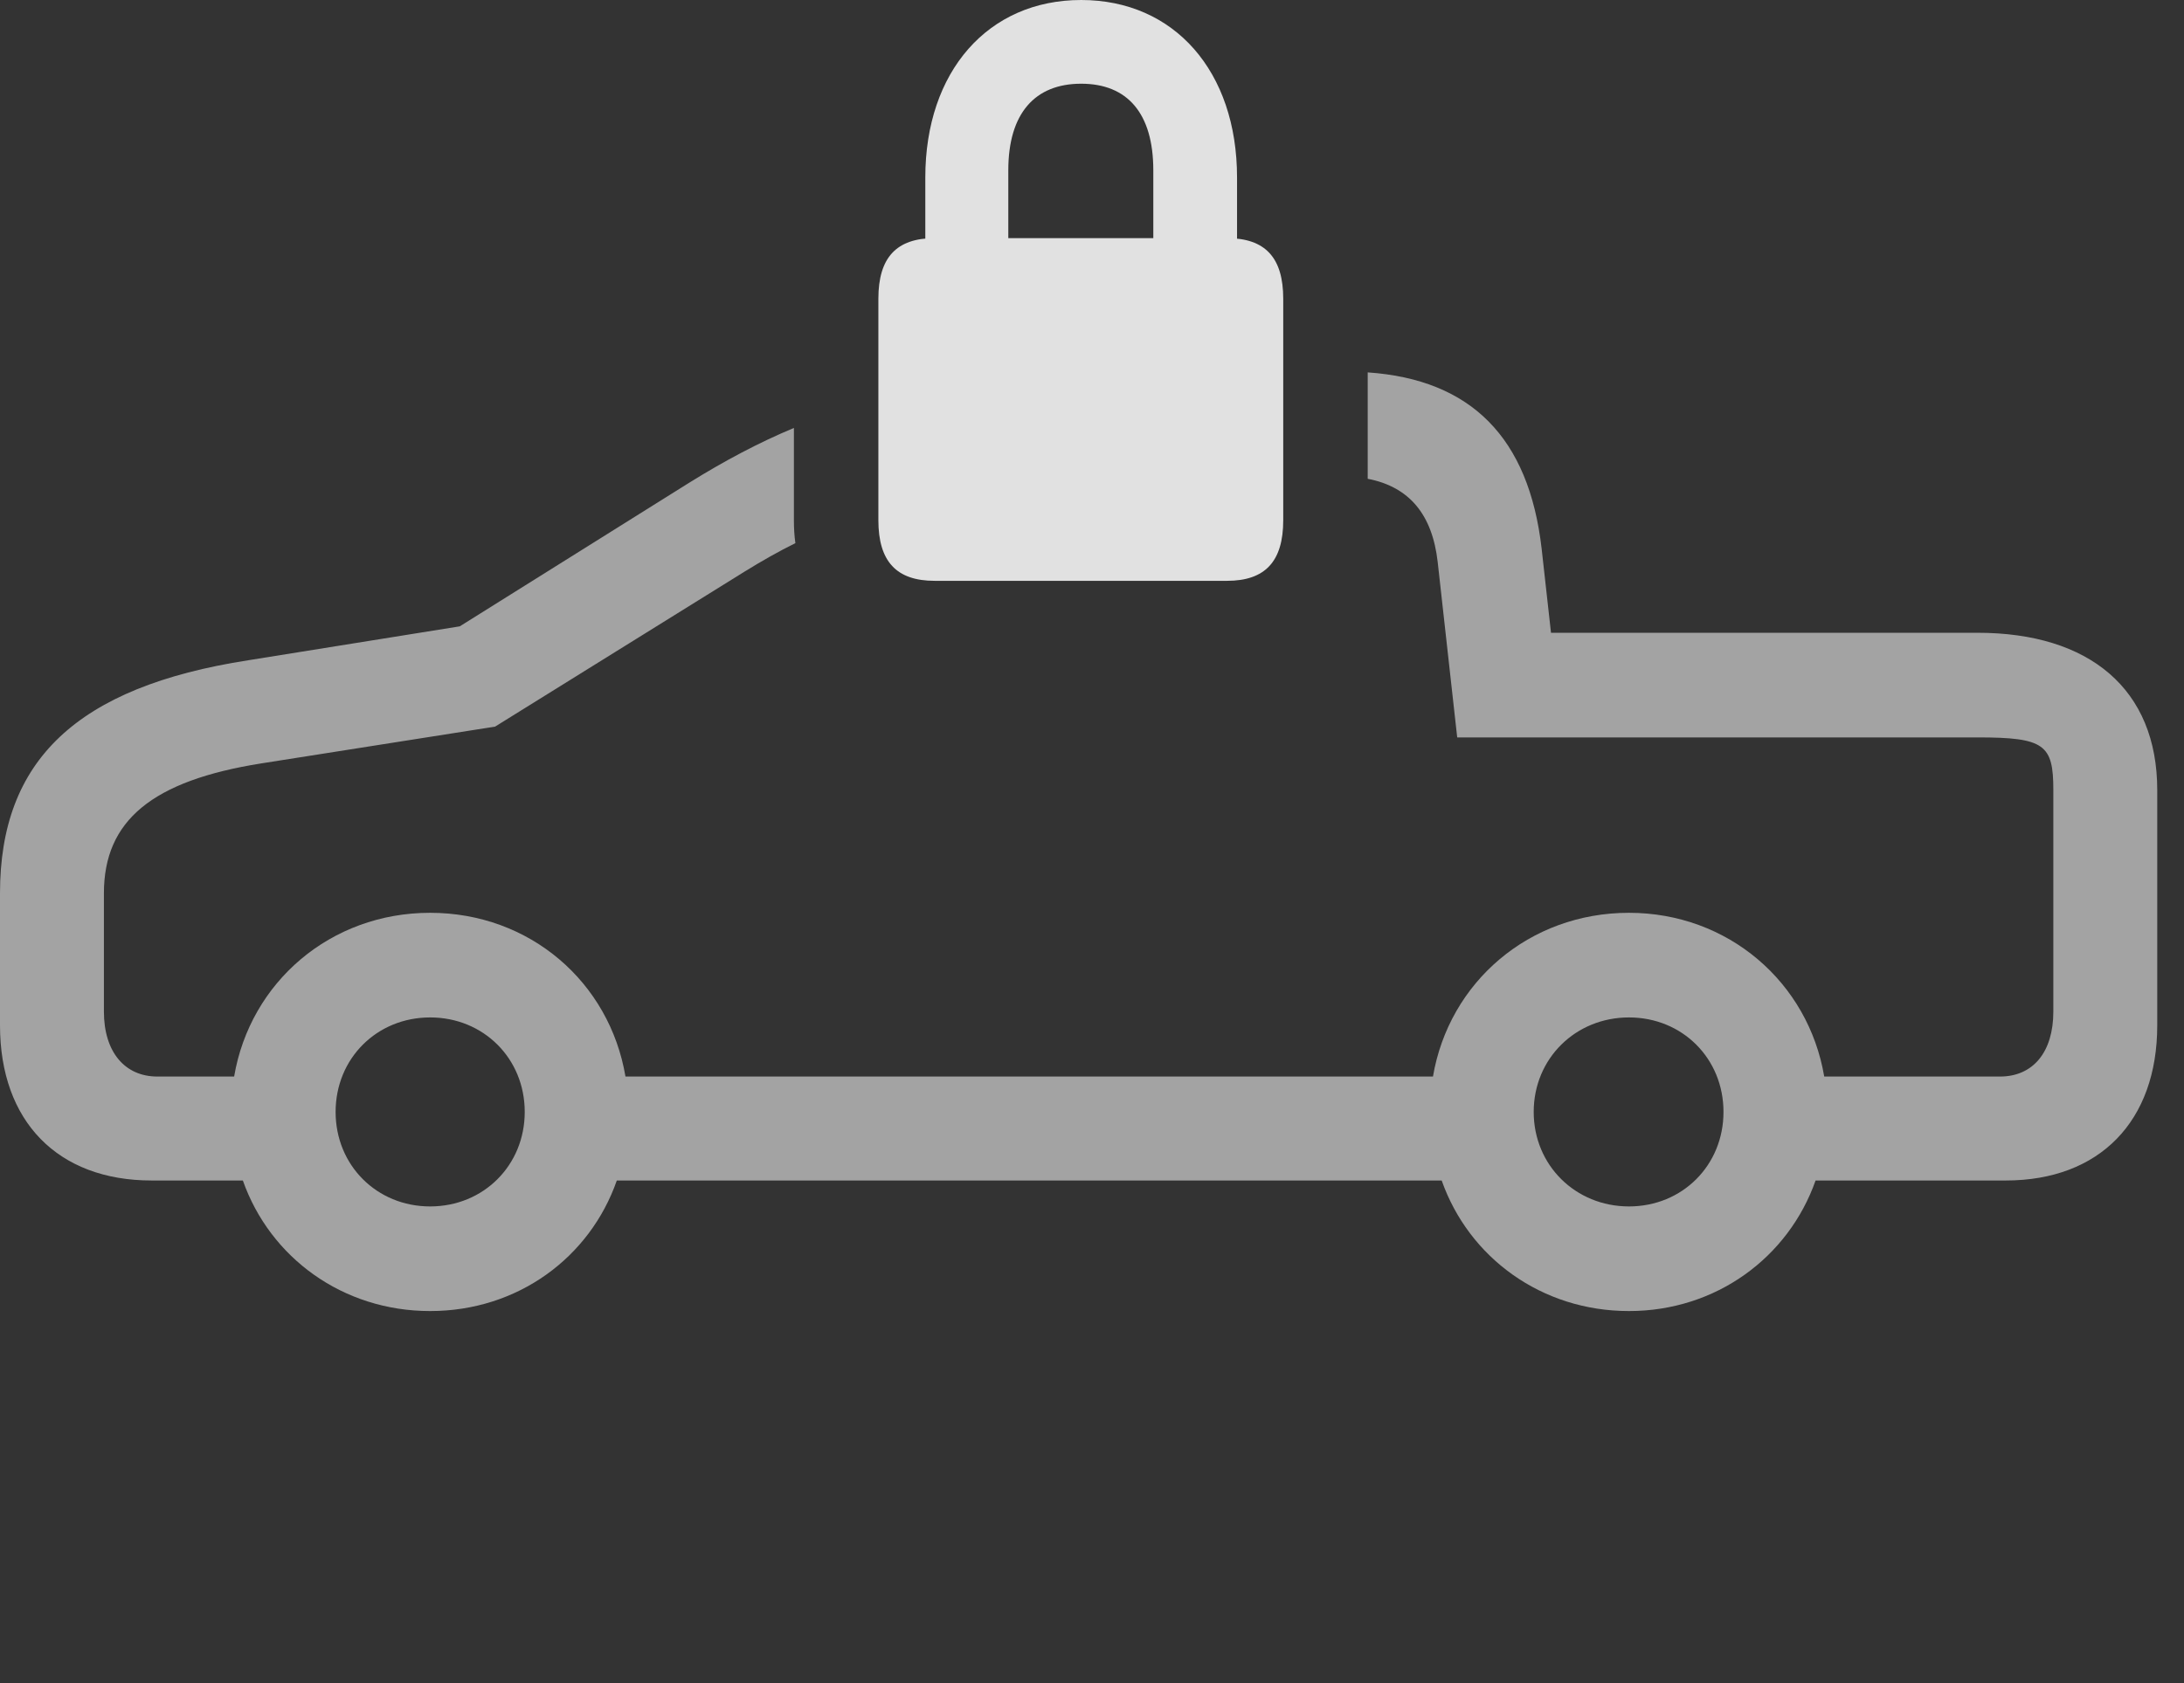 <?xml version="1.0" encoding="UTF-8"?>
<!--Generator: Apple Native CoreSVG 232.5-->
<!DOCTYPE svg
PUBLIC "-//W3C//DTD SVG 1.1//EN"
       "http://www.w3.org/Graphics/SVG/1.1/DTD/svg11.dtd">
<svg version="1.1" xmlns="http://www.w3.org/2000/svg" xmlns:xlink="http://www.w3.org/1999/xlink" width="29.551" height="22.783">
 <rect width="100%" height="100%" fill="#333333" stroke="none"/>
 <g>
  <rect height="22.783" opacity="0" width="29.551" x="0" y="0"/>
  <path d="M20.859 7.422L20.986 8.564L26.758 8.564C28.271 8.564 29.189 9.326 29.189 10.693L29.189 13.877C29.189 15.176 28.408 15.977 27.139 15.977L24.566 15.977C24.199 17.019 23.219 17.744 22.041 17.744C20.856 17.744 19.874 17.019 19.507 15.977L8.346 15.977C7.982 17.019 7.006 17.744 5.82 17.744C4.635 17.744 3.653 17.019 3.286 15.977L2.051 15.977C0.781 15.977 0 15.176 0 13.877L0 12.09C0 10.293 1.035 9.297 3.359 8.936L6.221 8.477L9.326 6.533C9.802 6.237 10.267 5.99 10.742 5.792L10.742 7.041C10.742 7.149 10.748 7.252 10.762 7.351C10.535 7.463 10.308 7.592 10.078 7.734L6.699 9.834L3.535 10.332C2.061 10.566 1.406 11.104 1.406 12.09L1.406 13.691C1.406 14.238 1.689 14.57 2.129 14.57L3.168 14.57C3.385 13.293 4.471 12.354 5.82 12.354C7.17 12.354 8.248 13.293 8.463 14.57L19.389 14.57C19.606 13.293 20.691 12.354 22.041 12.354C23.382 12.354 24.467 13.293 24.683 14.57L27.061 14.57C27.51 14.57 27.783 14.238 27.783 13.691L27.783 10.693C27.783 10.078 27.666 9.98 26.758 9.98L19.717 9.98L19.453 7.607C19.38 6.961 19.067 6.588 18.506 6.48L18.506 5.04C19.907 5.136 20.686 5.925 20.859 7.422ZM4.541 15.049C4.541 15.771 5.098 16.328 5.82 16.328C6.543 16.328 7.1 15.771 7.1 15.049C7.1 14.326 6.543 13.77 5.82 13.77C5.098 13.77 4.541 14.326 4.541 15.049ZM20.752 15.049C20.752 15.771 21.318 16.328 22.041 16.328C22.764 16.328 23.32 15.771 23.32 15.049C23.32 14.326 22.764 13.77 22.041 13.77C21.318 13.77 20.752 14.326 20.752 15.049Z" fill="#ffffff" fill-opacity="0.55"/>
  <path d="M12.52 3.408L13.643 3.398L13.643 2.305C13.643 1.533 14.004 1.133 14.629 1.133C15.254 1.133 15.605 1.533 15.605 2.305L15.605 3.398L16.738 3.408L16.738 2.402C16.738 0.967 15.889 0 14.629 0C13.369 0 12.52 0.967 12.52 2.402ZM12.646 7.861L16.602 7.861C17.119 7.861 17.363 7.598 17.363 7.041L17.363 4.043C17.363 3.486 17.119 3.223 16.602 3.223L12.646 3.223C12.129 3.223 11.885 3.486 11.885 4.043L11.885 7.041C11.885 7.598 12.129 7.861 12.646 7.861Z" fill="#ffffff" fill-opacity="0.85"/>
 </g>
</svg>

